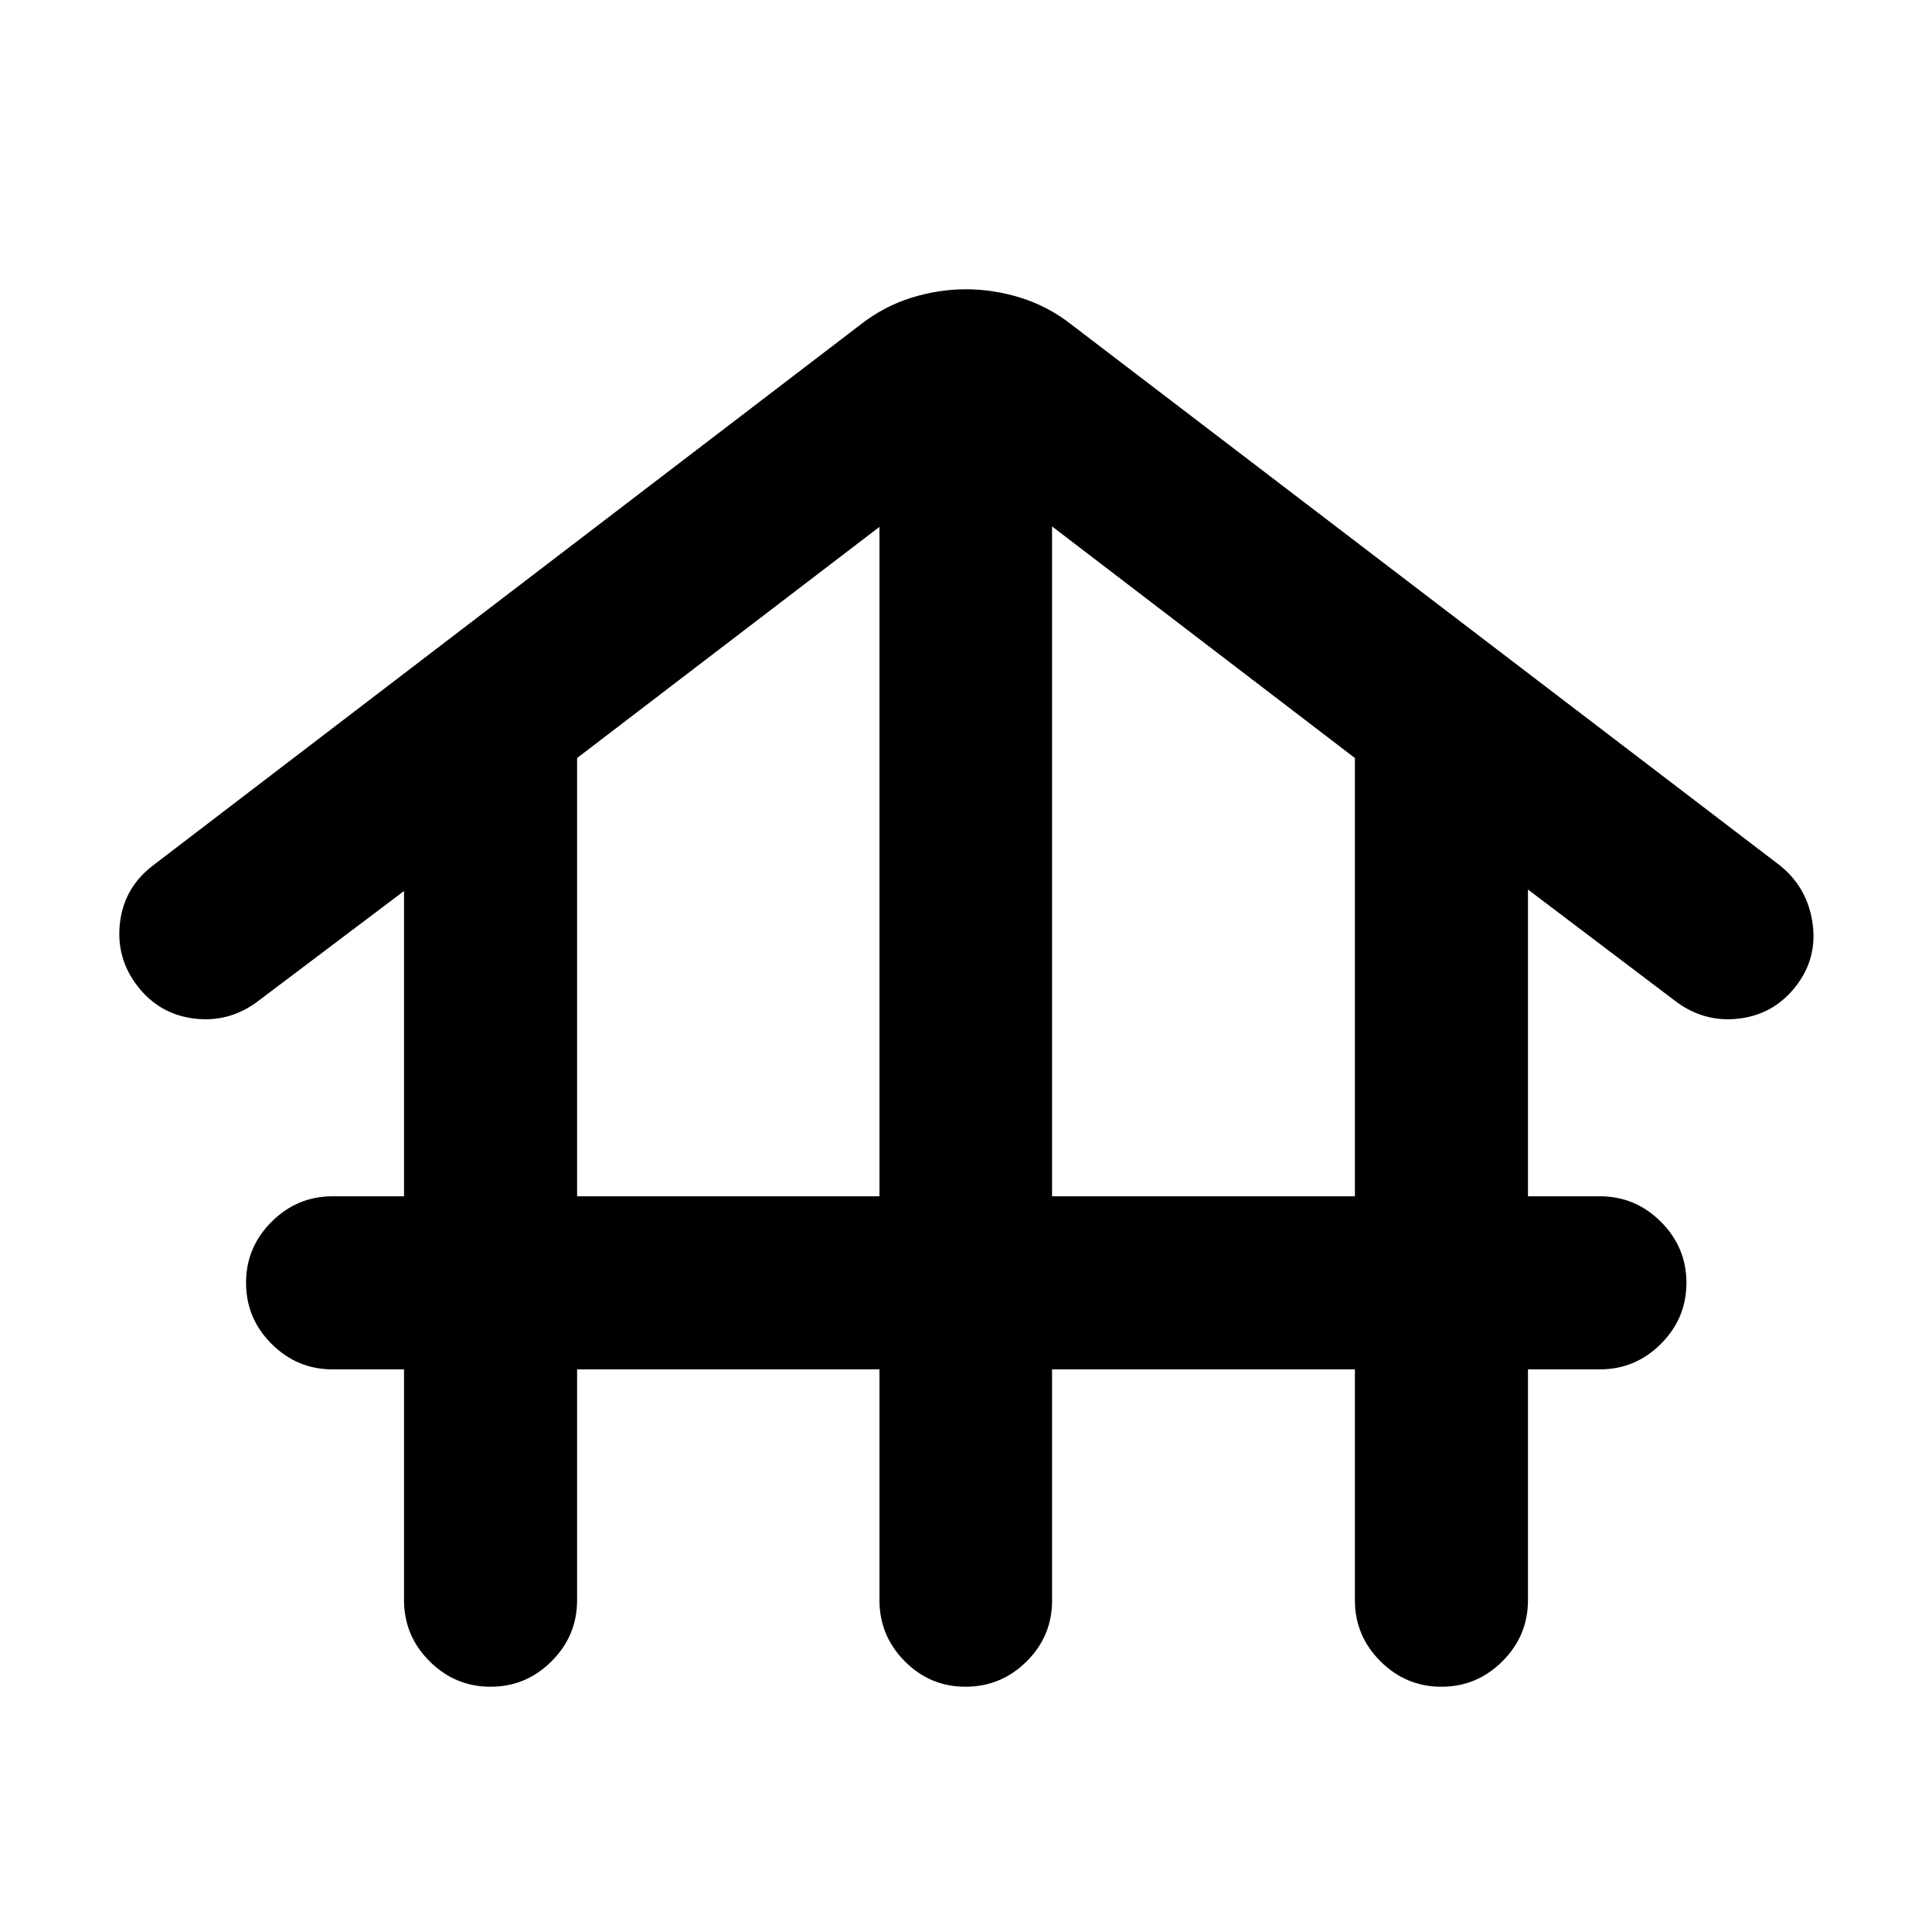 <svg xmlns="http://www.w3.org/2000/svg" height="24" viewBox="0 -960 960 960" width="24"><path d="M286.76-279.57v114.7q0 17.65-12.67 30.33-12.68 12.67-30.33 12.67t-30.33-12.67q-12.67-12.68-12.67-30.33v-114.7h-35.5q-17.65 0-30.33-12.67-12.67-12.67-12.67-30.33 0-17.65 12.67-30.32 12.68-12.68 30.33-12.68h35.5v-151.69l-72.65 54.8q-14.18 10.68-31.57 8.58-17.39-2.1-28.32-16.27-10.7-13.94-8.59-31.46 2.11-17.52 16.54-28.46l351.63-268.8q11.44-8.93 24.98-13.16 13.55-4.23 27.22-4.23 13.67 0 27.22 4.23 13.54 4.23 24.98 13.16l352.1 268.8q13.68 10.94 16.3 28.46 2.62 17.52-8.08 31.46-10.93 14.17-28.32 16.27-17.4 2.1-31.57-8.58L759.24-518v152.43h35.74q17.65 0 30.32 12.68 12.68 12.67 12.68 30.32 0 17.66-12.68 30.33-12.67 12.67-30.32 12.67h-35.74v114.7q0 17.65-12.67 30.33-12.68 12.67-30.33 12.67t-30.33-12.67q-12.67-12.68-12.67-30.33v-114.7H522.76v114.94q0 17.65-12.67 30.21-12.68 12.55-30.33 12.55t-30.21-12.67Q437-147.22 437-164.87v-114.7H286.76Zm0-86H437V-698.2L286.76-583.35v217.78Zm236 0h150.48v-217.78L522.76-698.43v332.86Z"/></svg>
